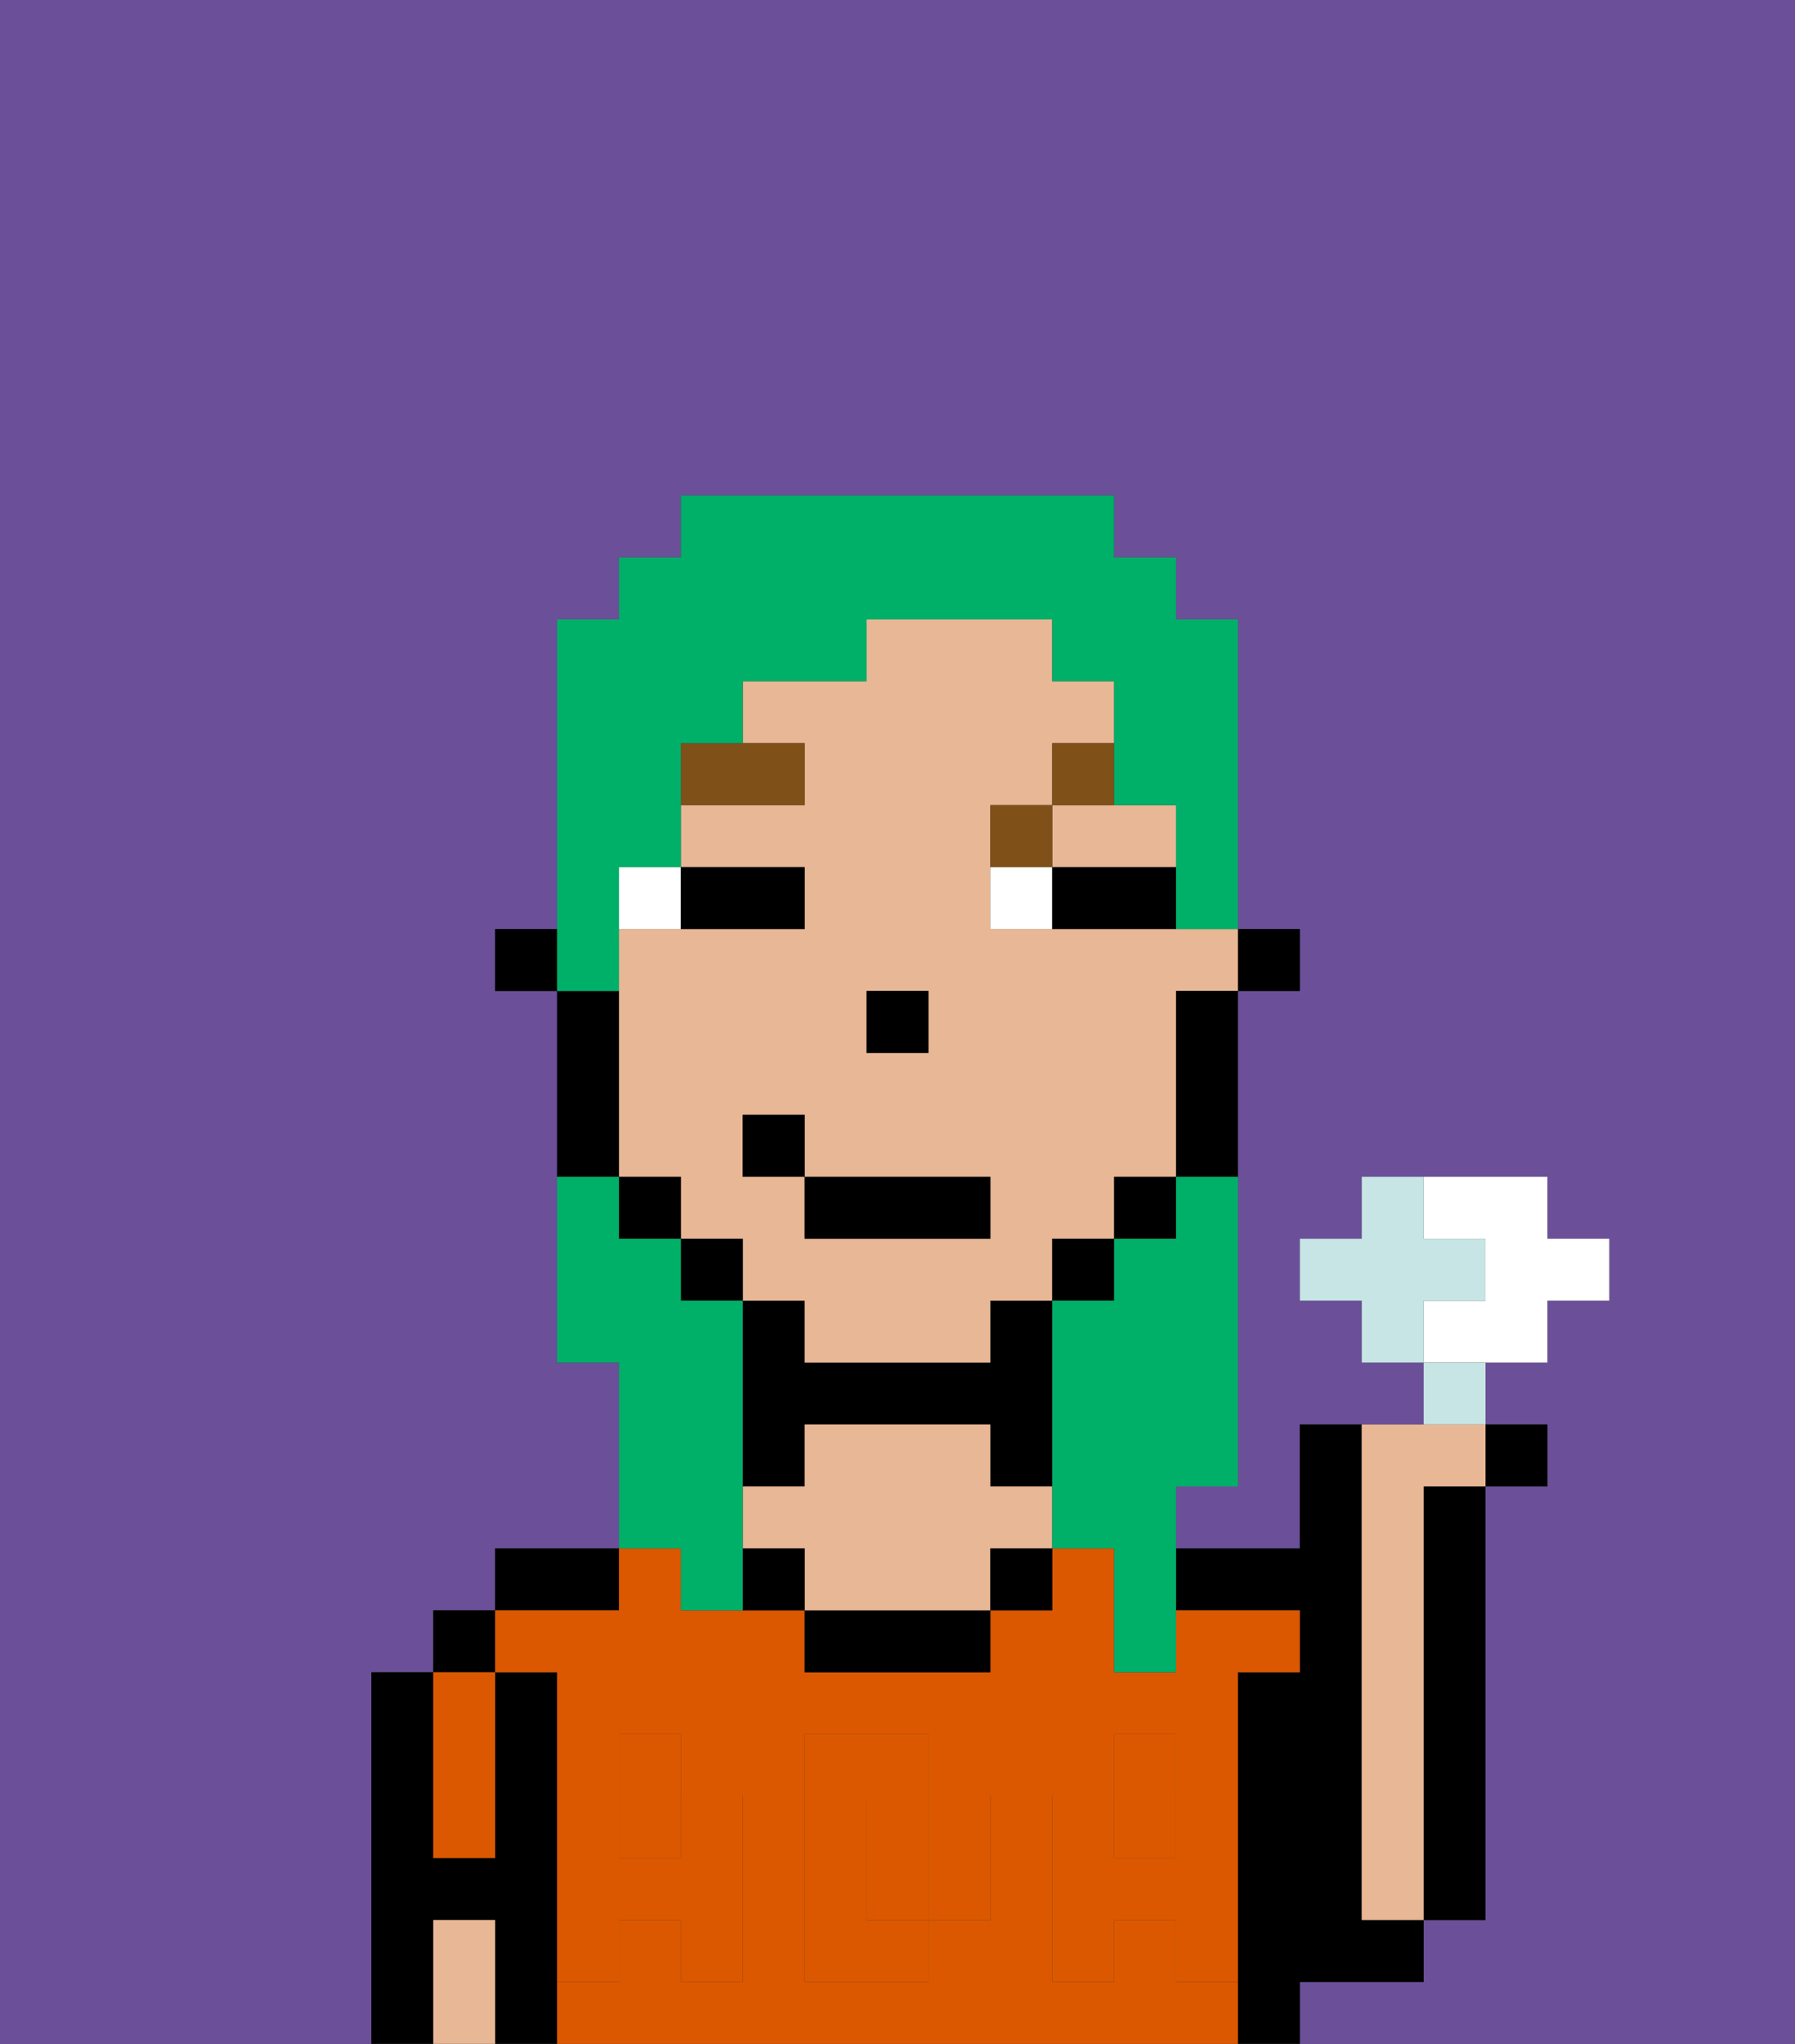 <svg xmlns="http://www.w3.org/2000/svg" viewBox="0 0 29 33"><rect x="0" y="0" width="29" height="33" fill="#333333" stroke="none"/><defs><style>polygon,rect,path{shape-rendering:crispedges;}.fa127-1{fill:#6b4f99;}.fa127-2{fill:#000000;}.fa127-3{fill:#e8b795;}.fa127-4{fill:#db5800;}.fa127-5{fill:#db5800;}.fa127-6{fill:#ffffff;}.fa127-7{fill:#7f5018;}.fa127-8{fill:#00af68;}.fa127-9{fill:#c6e5e4;}</style></defs><path class="fa127-1" d="M0,33H6V27H7V26H8V25h2V22H9V16H8V15H9V10h1V9h1V8h7V9h1v1h1v5h1v1H20v8H19v1h2V23h2V22H22V21H21V20h1V19h3v1h1v1H25v1H24v1h1v1H24v7H23v1H21v1h8V0H0Z"/><rect class="fa127-2" x="7" y="26" width="1" height="1"/><path class="fa127-2" d="M9,31V27H8v3H7V27H6v6H7V31H8v2H9V31Z"/><path class="fa127-2" d="M10,25H8v1h2Z"/><path class="fa127-2" d="M13,23h3v1h1V21H16v1H13V21H12v3h1Z"/><path class="fa127-2" d="M22,32h1V31H22V23H21v2H19v1h2v1H20v6h1V32Z"/><path class="fa127-2" d="M23,25v6h1V24H23Z"/><path class="fa127-3" d="M22,31h1V24h1V23H22v8Z"/><rect class="fa127-4" x="18" y="29" width="1" height="1"/><path class="fa127-4" d="M15,29H14v2h1V29Z"/><path class="fa127-4" d="M19,32V31H18v1H17V29h1V28h1v1h1V27h1V26H19v1H18V25H17v1H16v1H13V26H11V25H10v1H8v1H9v2h1V28h1v1h1v3H11V31H10v1H9v1H20V32Zm-3-2v1H15v1H13V28h2v1h1Z"/><rect class="fa127-4" x="10" y="29" width="1" height="1"/><path class="fa127-2" d="M13,26v1h3V26H13Z"/><path class="fa127-3" d="M16,24V23H13v1H12v1h1v1h3V25h1V24Z"/><path class="fa127-4" d="M7,30H8V27H7v3Z"/><path class="fa127-3" d="M7,31v2H8V31Z"/><rect class="fa127-2" x="16" y="25" width="1" height="1"/><path class="fa127-2" d="M12,25v1h1V25Z"/><path class="fa127-5" d="M19,30H18V29H17v3h1V31h1v1h1V29H19Z"/><rect class="fa127-5" x="18" y="28" width="1" height="1"/><path class="fa127-5" d="M15,30v1h1V29H15Z"/><path class="fa127-5" d="M14,30V29h1V28H13v4h2V31H14Z"/><path class="fa127-5" d="M9,32h1V31h1v1h1V29H11v1H10V29H9v3Z"/><rect class="fa127-5" x="10" y="28" width="1" height="1"/><rect class="fa127-2" x="20" y="15" width="1" height="1"/><path class="fa127-3" d="M17,14h2V13H17Z"/><path class="fa127-3" d="M18,15H16V13h1V12h1V11H17V10H14v1H12v1h1v1H11v1h2v1H10v4h1v1h1v1h1v1h3V21h1V20h1V19h1V16h1V15H18Zm-4,1h1v1H14Zm2,4H13V19H12V18h1v1h3Z"/><path class="fa127-2" d="M19,17v2h1V16H19Z"/><rect class="fa127-2" x="18" y="19" width="1" height="1"/><rect class="fa127-2" x="17" y="20" width="1" height="1"/><rect class="fa127-2" x="11" y="20" width="1" height="1"/><rect class="fa127-2" x="10" y="19" width="1" height="1"/><path class="fa127-2" d="M10,18V16H9v3h1Z"/><rect class="fa127-2" x="8" y="15" width="1" height="1"/><rect class="fa127-2" x="14" y="16" width="1" height="1"/><path class="fa127-6" d="M11,14H10v1h1Z"/><path class="fa127-6" d="M16,14v1h1V14Z"/><path class="fa127-2" d="M12,15h1V14H11v1Z"/><path class="fa127-2" d="M17,15h2V14H17Z"/><path class="fa127-7" d="M13,12H11v1h2Z"/><path class="fa127-7" d="M17,13H16v1h1Z"/><path class="fa127-7" d="M17,13h1V12H17Z"/><rect class="fa127-2" x="13" y="19" width="3" height="1"/><rect class="fa127-2" x="12" y="18" width="1" height="1"/><path class="fa127-8" d="M19,20H18v1H17v4h1v2h1V24h1V19H19Z"/><path class="fa127-8" d="M10,15V14h1V12h1V11h2V10h3v1h1v2h1v2h1V10H19V9H18V8H11V9H10v1H9v6h1Z"/><path class="fa127-8" d="M11,26h1V21H11V20H10V19H9v3h1v3h1Z"/><path class="fa127-6" d="M25,22V21h1V20H25V19H23v1h1v1H23v1h2Z"/><path class="fa127-9" d="M24,21V20H23V19H22v1H21v1h1v1h1V21Z"/><path class="fa127-9" d="M24,22H23v1h1Z"/><rect class="fa127-2" x="24" y="23" width="1" height="1"/></svg>